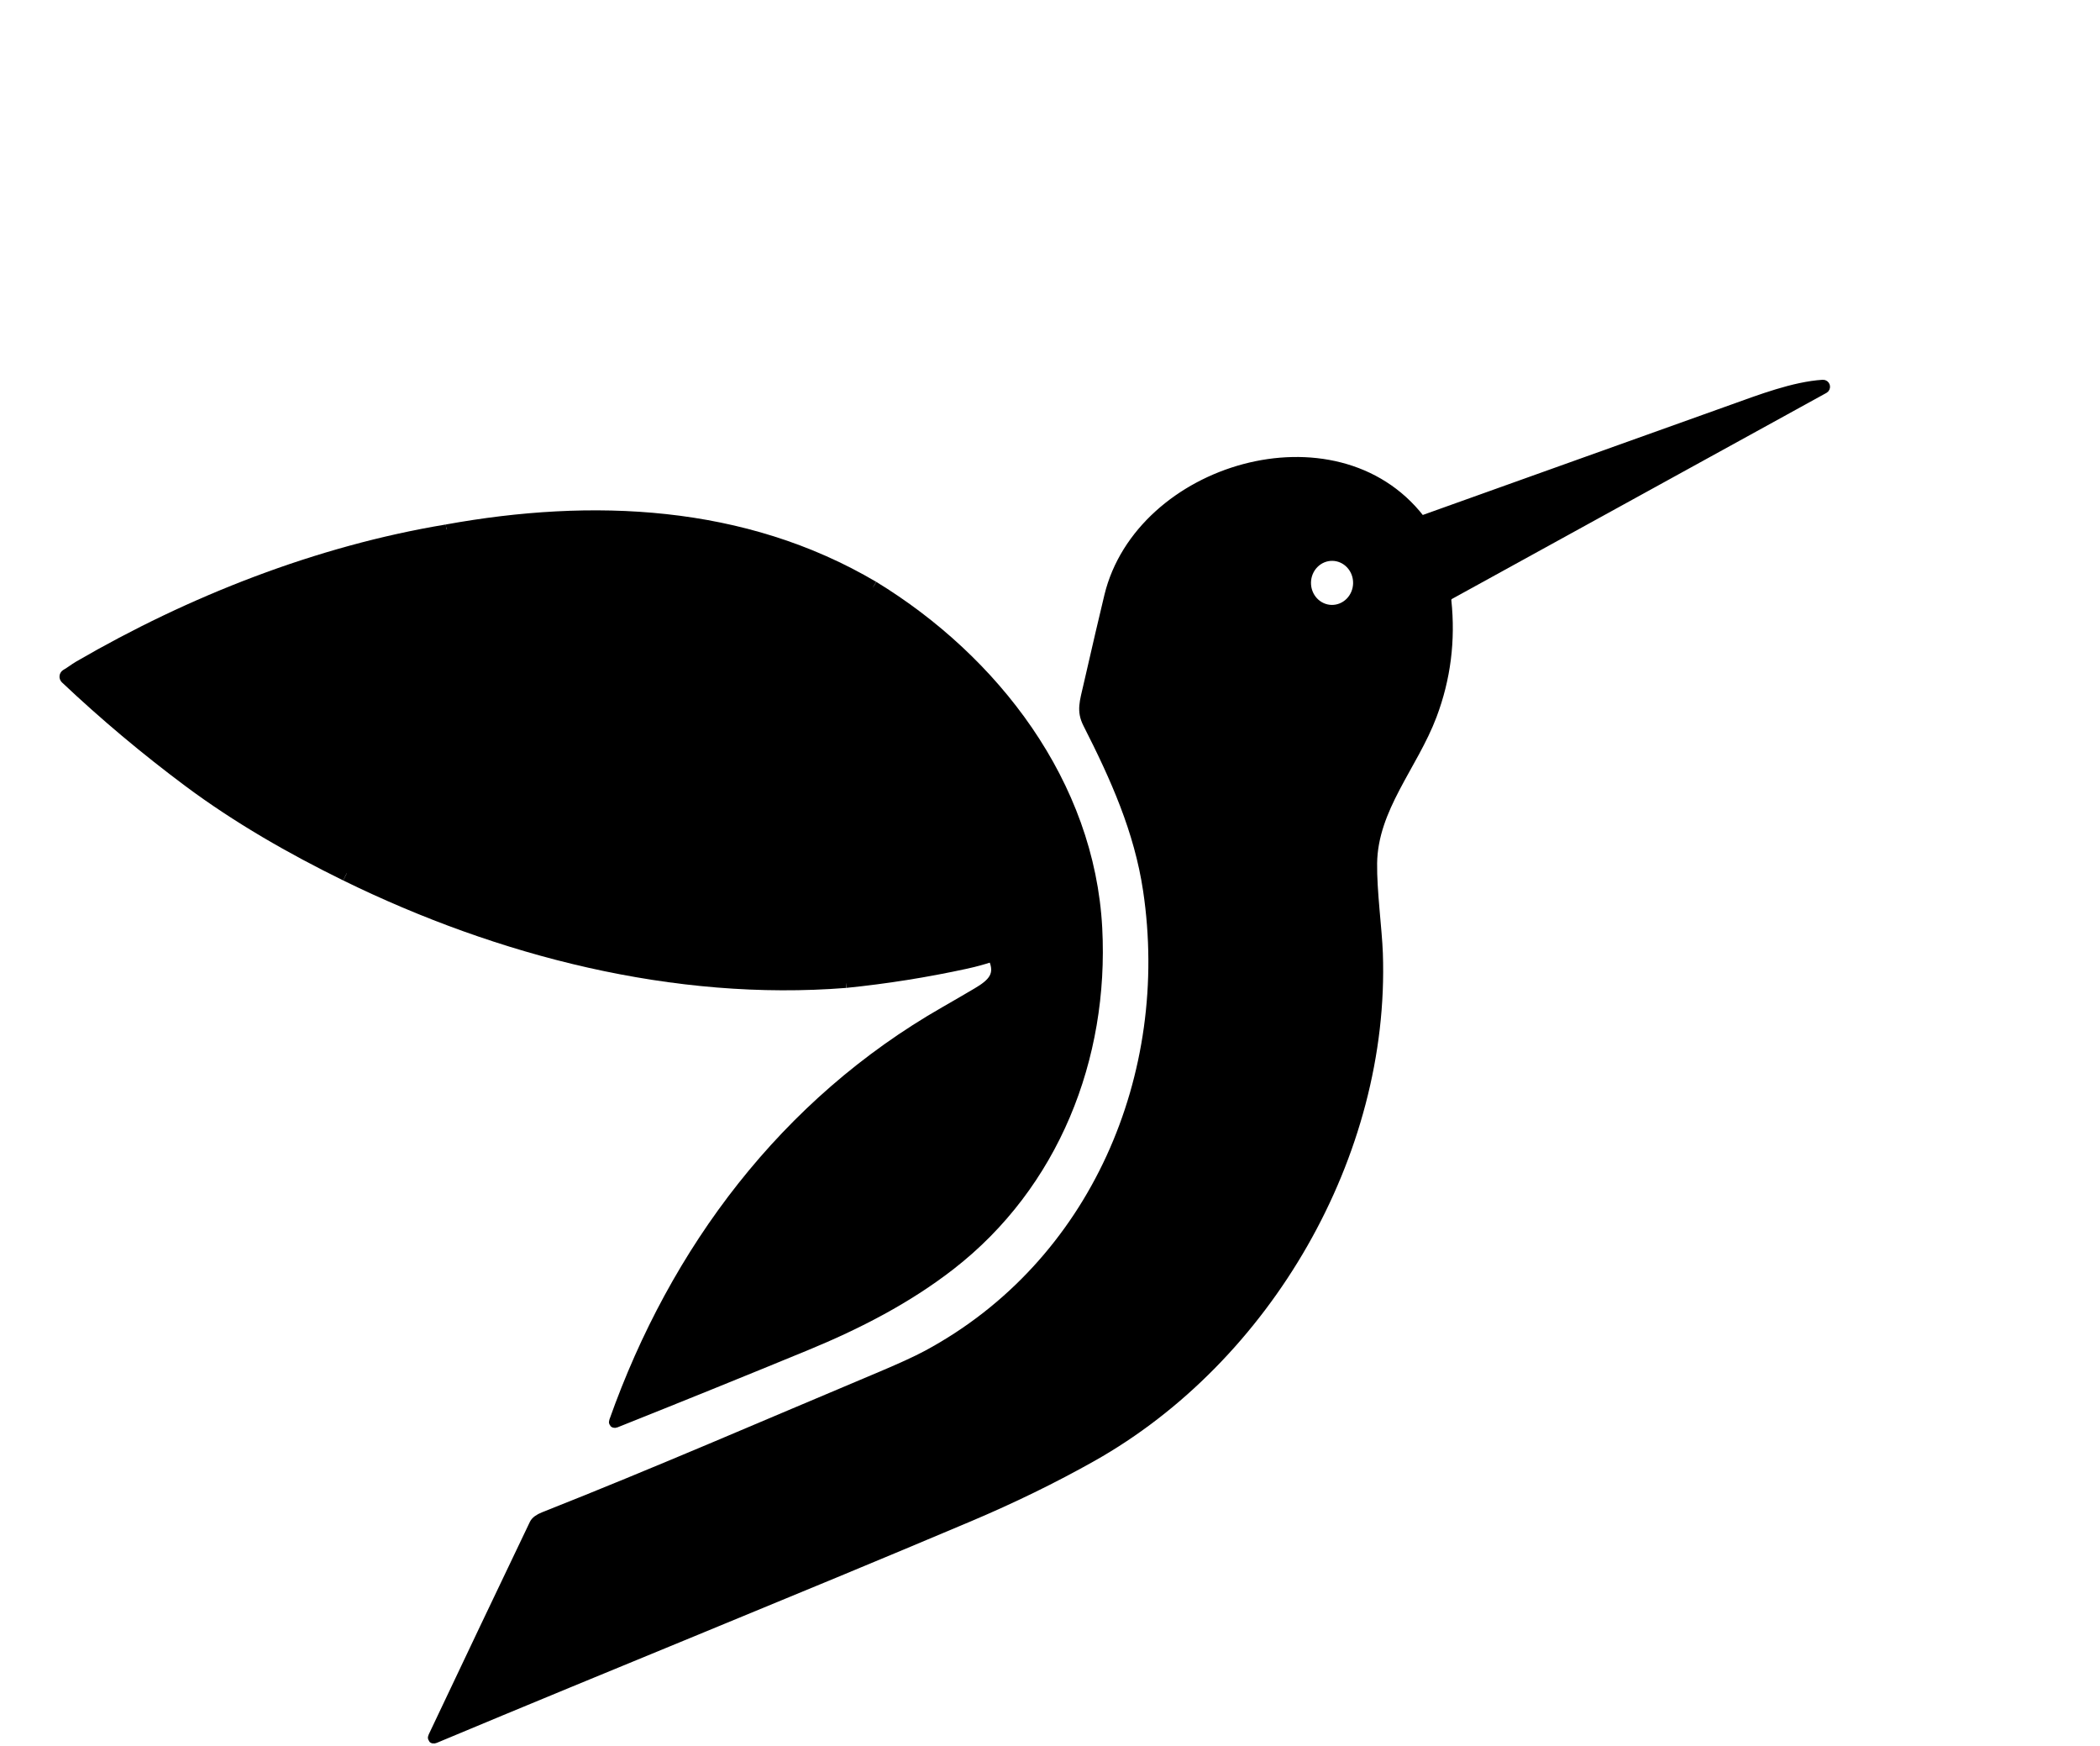 <svg width="622" height="517" viewBox="0 0 622 517" fill="none" xmlns="http://www.w3.org/2000/svg">
<path d="M102.346 259.296C148.025 281.673 199.985 294.976 250.539 290.963" stroke="black" stroke-width="3.134"/>
<path d="M250.538 290.962C262.462 289.757 274.311 287.874 286.084 285.313C288.669 284.749 291.204 284.059 293.69 283.241C293.931 283.165 294.104 283.241 294.21 283.469C296.658 288.742 294.045 291.324 289.49 294.008C286.279 295.905 283.052 297.781 279.807 299.639C232.643 326.644 199.962 370.13 181.985 420.853C181.853 421.221 181.968 421.333 182.328 421.191C201.087 413.712 219.877 406.101 238.697 398.355C253.974 392.067 268.588 384.555 281.442 374.579C312.132 350.767 326.912 313.286 324.908 274.874C322.68 232.133 294.491 195.468 258.729 173.637" stroke="black" stroke-width="3.134"/>
<path d="M258.729 173.637C220.209 150.896 175.329 149.054 132.282 156.856" stroke="black" stroke-width="3.134"/>
<path d="M132.282 156.857C94.195 163.173 56.564 177.949 23.287 197.29C22.128 197.963 20.842 198.989 19.582 199.694C19.476 199.755 19.386 199.839 19.319 199.94C19.251 200.04 19.208 200.155 19.193 200.275C19.178 200.395 19.191 200.517 19.232 200.63C19.272 200.743 19.339 200.846 19.426 200.928C30.959 211.814 43.102 222.009 55.855 231.512C70.281 242.266 86.203 251.384 102.346 259.296" stroke="black" stroke-width="3.134"/>
<path d="M420.461 153.806C395.429 121.598 337.773 138.816 328.636 176.531C327.157 182.645 325.105 191.444 322.479 202.927C321.346 207.895 320.396 210.448 322.305 214.197C330.436 230.186 337.48 245.878 340.128 263.586C348.29 318.251 324.544 374.515 274.738 401.343C271.567 403.052 266.608 405.32 259.859 408.149C227.028 421.929 194.277 436.164 161.165 449.245C159.673 449.836 158.736 450.53 158.355 451.325C148.634 471.632 138.65 492.61 128.401 514.258C128.198 514.696 128.317 514.821 128.759 514.633C181.355 492.618 234.229 471.32 286.75 449.123C299.808 443.605 312.022 437.643 323.392 431.238C375.017 402.181 410.135 341.761 408.024 282.281C407.778 275.278 406.208 263.796 406.323 255.607C406.548 239.257 418.423 226.628 424.024 211.757C428.117 200.897 429.548 189.609 428.315 177.891C428.273 177.51 428.345 177.124 428.523 176.783C428.701 176.442 428.976 176.16 429.314 175.973L540.223 114.968C540.322 114.911 540.4 114.823 540.443 114.717C540.486 114.611 540.492 114.494 540.46 114.384C540.428 114.274 540.36 114.178 540.267 114.112C540.174 114.045 540.061 114.012 539.946 114.018C531.379 114.555 521.336 118.411 513.259 121.297C482.667 132.223 452.09 143.161 421.526 154.111C421.339 154.178 421.135 154.185 420.944 154.13C420.753 154.075 420.584 153.962 420.461 153.806Z" stroke="black" stroke-width="3.134"/>
<path d="M394.398 180.688C396.468 180.724 398.468 179.906 399.959 178.414C401.449 176.922 402.307 174.878 402.344 172.732C402.382 170.586 401.595 168.514 400.158 166.971C398.721 165.428 396.751 164.541 394.681 164.505C392.611 164.469 390.611 165.287 389.121 166.779C387.631 168.27 386.772 170.314 386.735 172.46C386.697 174.606 387.484 176.678 388.921 178.221C390.358 179.764 392.329 180.651 394.398 180.688Z" stroke="black" stroke-width="3.134"/>
<path d="M258.729 173.637C294.491 195.468 322.68 232.133 324.908 274.874C326.912 313.286 312.132 350.767 281.442 374.58C268.588 384.556 253.974 392.067 238.697 398.356C219.877 406.101 201.087 413.713 182.328 421.191C181.968 421.333 181.853 421.221 181.985 420.854C199.962 370.13 232.643 326.645 279.807 299.639C283.052 297.782 286.279 295.905 289.49 294.008C294.045 291.325 296.658 288.742 294.21 283.47C294.104 283.242 293.931 283.165 293.69 283.241C291.204 284.059 288.669 284.749 286.084 285.313C274.311 287.874 262.462 289.757 250.538 290.963C250.632 290.245 250.949 289.831 251.488 289.721C251.809 289.653 251.82 289.551 251.522 289.415C250.987 289.163 250.444 289.179 249.895 289.465C249.656 289.587 249.402 289.659 249.133 289.681C248.519 289.74 247.973 289.947 247.494 290.304C247.142 290.567 246.775 290.594 246.393 290.385L243.724 288.917C243.689 288.894 243.663 288.86 243.65 288.82C243.638 288.781 243.639 288.738 243.655 288.699C243.67 288.66 243.698 288.628 243.735 288.608C243.771 288.588 243.813 288.581 243.854 288.588C245.204 288.912 246.511 288.757 247.774 288.124C247.959 288.03 247.956 287.943 247.763 287.863L247.499 287.759C247.364 287.703 247.348 287.621 247.451 287.513C248.685 286.207 249.017 284.685 248.448 282.947C248.369 282.698 248.377 282.43 248.471 282.185C249.592 279.189 251.198 276.055 250.312 273.842C250.208 273.59 250.19 273.331 250.259 273.067C250.783 271.114 250.867 269.119 250.511 267.08C250.441 266.696 250.287 266.423 250.049 266.261C249.818 266.102 249.554 265.963 249.257 265.843C248.99 265.74 248.923 265.564 249.056 265.314C249.144 265.154 249.107 265.051 248.947 265.005C248.798 264.96 248.683 264.875 248.602 264.749C248.004 263.784 248.078 262.998 248.825 262.389C249.054 262.2 249.194 261.959 249.245 261.666C249.698 259.111 250.255 256.587 250.917 254.094C251.553 251.705 251.155 249.256 251.783 246.738C252.168 245.179 253.332 244.371 254.009 242.852C254.125 242.592 254.15 242.322 254.082 242.042C253.407 239.143 253.756 236.436 255.129 233.921C256.614 231.183 256.849 228.464 258.044 225.667C259.221 222.914 258.973 220.013 260.267 217.477C262.236 213.613 263.788 209.577 264.925 205.37C265.049 204.911 265.086 204.444 265.038 203.967C265.008 203.696 265.056 203.44 265.182 203.199C267.277 199.084 266.631 195.346 267.908 190.984C267.978 190.724 267.98 190.464 267.913 190.202C267.656 189.221 267.877 188.294 268.575 187.422C268.688 187.281 268.817 187.157 268.962 187.05C269.401 186.727 269.455 186.191 269.123 185.442C269.087 185.369 269.039 185.304 268.982 185.252L265.522 182.231C265.418 182.139 265.332 182.028 265.272 181.904C265.212 181.779 265.177 181.644 265.171 181.507C265.143 180.851 264.86 180.51 264.324 180.483C263.985 180.463 263.689 180.34 263.436 180.114C262.114 178.94 261.102 177.511 260.402 175.827C260.312 175.622 260.169 175.569 259.973 175.667C259.894 175.706 259.822 175.738 259.757 175.765C259.641 175.813 259.535 175.801 259.44 175.728C258.458 174.992 258.221 174.296 258.729 173.637Z" fill="black"/>
<path d="M420.461 153.806C420.584 153.962 420.753 154.075 420.944 154.13C421.135 154.185 421.339 154.178 421.526 154.111C452.09 143.161 482.667 132.223 513.259 121.297C521.336 118.411 531.379 114.555 539.946 114.018C540.061 114.012 540.174 114.045 540.267 114.112C540.36 114.178 540.428 114.274 540.46 114.384C540.492 114.494 540.486 114.611 540.443 114.717C540.4 114.823 540.322 114.911 540.223 114.968L429.314 175.973C428.976 176.16 428.701 176.442 428.523 176.783C428.345 177.124 428.273 177.51 428.315 177.891C429.548 189.609 428.117 200.897 424.024 211.757C418.423 226.628 406.548 239.257 406.323 255.607C406.208 263.796 407.778 275.278 408.024 282.281C410.135 341.761 375.017 402.181 323.392 431.238C312.022 437.643 299.808 443.605 286.75 449.123C234.229 471.32 181.355 492.618 128.759 514.633C128.317 514.821 128.198 514.696 128.401 514.258C138.65 492.61 148.634 471.632 158.355 451.325C158.736 450.53 159.673 449.836 161.165 449.245C194.277 436.164 227.028 421.929 259.859 408.149C266.608 405.32 271.567 403.052 274.738 401.343C324.544 374.515 348.29 318.251 340.128 263.586C337.48 245.878 330.436 230.186 322.305 214.197C320.396 210.448 321.346 207.895 322.479 202.927C325.105 191.444 327.157 182.645 328.636 176.531C337.773 138.816 395.429 121.598 420.461 153.806ZM394.399 180.687C396.469 180.724 398.469 179.906 399.959 178.414C401.449 176.922 402.307 174.878 402.345 172.732C402.382 170.586 401.596 168.514 400.159 166.971C398.721 165.428 396.751 164.541 394.681 164.505C392.611 164.469 390.611 165.287 389.121 166.778C387.631 168.27 386.773 170.314 386.735 172.46C386.698 174.606 387.484 176.678 388.921 178.221C390.359 179.764 392.329 180.651 394.399 180.687Z" fill="black"/>
<path d="M247.344 291.86C105.822 293.494 20.048 200.387 20.048 200.387C20.048 200.387 169.867 104.969 272.678 183.522C375.489 262.075 247.344 291.86 247.344 291.86Z" fill="black"/>
</svg>
